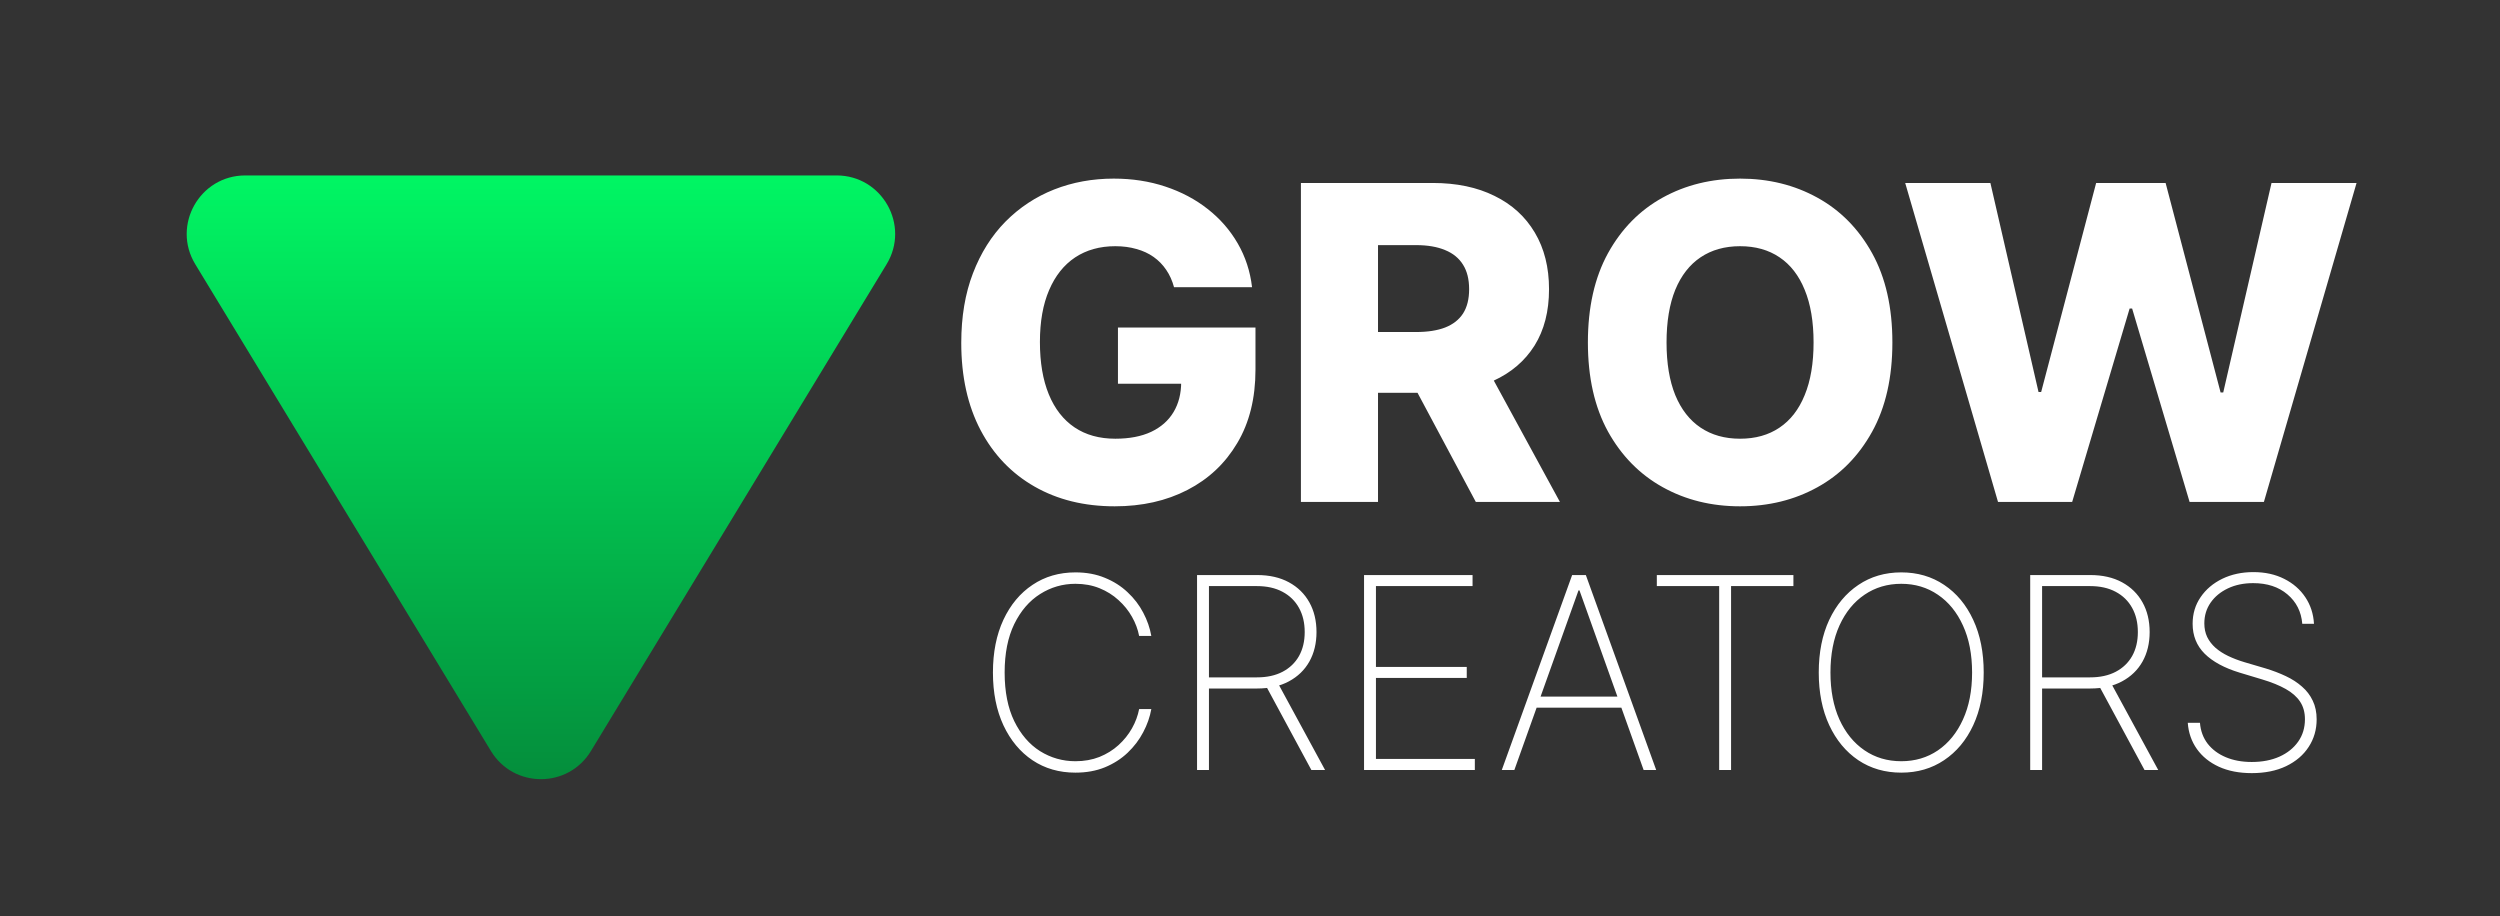 <svg width="513" height="188" viewBox="0 0 513 188" fill="none" xmlns="http://www.w3.org/2000/svg">
<rect x="0" y="0" width="513" height="188" fill="#333333" stroke="none"/>
<path d="M240.908 58.927C240.546 57.584 240.013 56.402 239.31 55.379C238.607 54.335 237.744 53.451 236.722 52.727C235.699 52.002 234.527 51.459 233.206 51.097C231.885 50.713 230.436 50.521 228.859 50.521C225.685 50.521 222.936 51.288 220.614 52.822C218.312 54.356 216.533 56.594 215.276 59.534C214.019 62.453 213.391 66.001 213.391 70.177C213.391 74.374 213.998 77.954 215.212 80.915C216.427 83.877 218.185 86.136 220.486 87.691C222.787 89.246 225.578 90.024 228.859 90.024C231.757 90.024 234.207 89.555 236.21 88.618C238.234 87.659 239.768 86.306 240.812 84.559C241.857 82.812 242.379 80.756 242.379 78.391L245.319 78.742H229.403V67.204H257.624V75.866C257.624 81.725 256.377 86.743 253.884 90.919C251.413 95.095 248.004 98.302 243.657 100.539C239.332 102.776 234.357 103.895 228.732 103.895C222.489 103.895 217.002 102.542 212.272 99.836C207.542 97.13 203.856 93.273 201.214 88.266C198.572 83.238 197.251 77.272 197.251 70.369C197.251 64.999 198.05 60.237 199.648 56.082C201.246 51.906 203.472 48.369 206.327 45.472C209.204 42.574 212.528 40.379 216.299 38.888C220.092 37.396 224.172 36.651 228.54 36.651C232.332 36.651 235.859 37.194 239.119 38.281C242.4 39.367 245.298 40.901 247.812 42.883C250.347 44.864 252.403 47.219 253.98 49.946C255.557 52.673 256.537 55.667 256.92 58.927H240.908ZM266.948 103V37.545H293.986C298.887 37.545 303.116 38.43 306.675 40.198C310.254 41.945 313.013 44.459 314.952 47.741C316.891 51.001 317.861 54.868 317.861 59.342C317.861 63.881 316.87 67.737 314.888 70.912C312.907 74.065 310.094 76.473 306.451 78.135C302.807 79.776 298.493 80.596 293.507 80.596H276.408V68.131H290.567C292.953 68.131 294.945 67.822 296.543 67.204C298.162 66.565 299.388 65.606 300.219 64.328C301.05 63.028 301.465 61.367 301.465 59.342C301.465 57.318 301.05 55.646 300.219 54.325C299.388 52.982 298.162 51.981 296.543 51.32C294.924 50.639 292.932 50.298 290.567 50.298H282.768V103H266.948ZM303.798 73.085L320.098 103H302.839L286.859 73.085H303.798ZM388.317 70.273C388.317 77.474 386.932 83.579 384.162 88.586C381.392 93.593 377.642 97.396 372.912 99.996C368.203 102.595 362.919 103.895 357.06 103.895C351.179 103.895 345.884 102.585 341.176 99.964C336.467 97.343 332.727 93.54 329.958 88.554C327.209 83.547 325.835 77.453 325.835 70.273C325.835 63.071 327.209 56.967 329.958 51.959C332.727 46.952 336.467 43.149 341.176 40.55C345.884 37.95 351.179 36.651 357.06 36.651C362.919 36.651 368.203 37.95 372.912 40.55C377.642 43.149 381.392 46.952 384.162 51.959C386.932 56.967 388.317 63.071 388.317 70.273ZM372.145 70.273C372.145 66.011 371.538 62.41 370.323 59.47C369.13 56.53 367.404 54.303 365.146 52.791C362.909 51.278 360.213 50.521 357.06 50.521C353.928 50.521 351.232 51.278 348.974 52.791C346.715 54.303 344.979 56.53 343.764 59.47C342.571 62.41 341.975 66.011 341.975 70.273C341.975 74.534 342.571 78.135 343.764 81.075C344.979 84.016 346.715 86.242 348.974 87.755C351.232 89.268 353.928 90.024 357.06 90.024C360.213 90.024 362.909 89.268 365.146 87.755C367.404 86.242 369.13 84.016 370.323 81.075C371.538 78.135 372.145 74.534 372.145 70.273ZM409.994 103L390.946 37.545H408.428L418.304 80.436H418.847L430.129 37.545H444.383L455.665 80.532H456.208L466.116 37.545H483.566L464.55 103H449.305L437.512 63.305H437L425.207 103H409.994Z" fill="white"/>
<path d="M236.25 130.5H233.75C233.49 129.146 233.001 127.837 232.285 126.574C231.569 125.298 230.645 124.152 229.512 123.137C228.392 122.108 227.09 121.294 225.605 120.695C224.121 120.096 222.48 119.797 220.684 119.797C218.053 119.797 215.632 120.5 213.418 121.906C211.217 123.299 209.453 125.35 208.125 128.059C206.81 130.767 206.152 134.081 206.152 138C206.152 141.945 206.81 145.272 208.125 147.98C209.453 150.689 211.217 152.74 213.418 154.133C215.632 155.513 218.053 156.203 220.684 156.203C222.48 156.203 224.121 155.91 225.605 155.324C227.09 154.725 228.392 153.918 229.512 152.902C230.645 151.874 231.569 150.721 232.285 149.445C233.001 148.169 233.49 146.854 233.75 145.5H236.25C235.964 147.115 235.41 148.697 234.59 150.246C233.783 151.796 232.715 153.202 231.387 154.465C230.072 155.715 228.516 156.711 226.719 157.453C224.935 158.182 222.923 158.547 220.684 158.547C217.35 158.547 214.414 157.701 211.875 156.008C209.336 154.302 207.344 151.906 205.898 148.82C204.466 145.734 203.75 142.128 203.75 138C203.75 133.872 204.466 130.266 205.898 127.18C207.344 124.094 209.336 121.704 211.875 120.012C214.414 118.306 217.35 117.453 220.684 117.453C222.923 117.453 224.935 117.824 226.719 118.566C228.516 119.296 230.072 120.285 231.387 121.535C232.715 122.772 233.783 124.165 234.59 125.715C235.41 127.264 235.964 128.859 236.25 130.5ZM245.635 158V118H257.959C260.485 118 262.66 118.495 264.482 119.484C266.305 120.474 267.705 121.848 268.682 123.605C269.658 125.35 270.146 127.382 270.146 129.699C270.146 131.991 269.658 134.009 268.682 135.754C267.705 137.486 266.305 138.84 264.482 139.816C262.673 140.793 260.505 141.281 257.979 141.281H246.943V138.996H257.92C259.977 138.996 261.735 138.612 263.193 137.844C264.652 137.076 265.771 136.001 266.553 134.621C267.334 133.228 267.725 131.587 267.725 129.699C267.725 127.798 267.334 126.145 266.553 124.738C265.771 123.319 264.645 122.219 263.174 121.437C261.715 120.656 259.958 120.266 257.9 120.266H248.076V158H245.635ZM262.061 139.875L271.904 158H269.092L259.307 139.875H262.061ZM279.902 158V118H302.168V120.266H282.344V136.848H300.977V139.113H282.344V155.734H302.637V158H279.902ZM310.747 158H308.169L322.603 118H325.415L339.849 158H337.271L324.106 121.145H323.911L310.747 158ZM314.399 142.941H333.618V145.207H314.399V142.941ZM339.98 120.266V118H368.008V120.266H355.215V158H352.773V120.266H339.98ZM407.056 138C407.056 142.128 406.34 145.734 404.907 148.82C403.475 151.893 401.483 154.283 398.931 155.988C396.392 157.694 393.462 158.547 390.142 158.547C386.808 158.547 383.866 157.694 381.313 155.988C378.774 154.27 376.789 151.874 375.356 148.801C373.924 145.715 373.208 142.115 373.208 138C373.208 133.872 373.924 130.272 375.356 127.199C376.802 124.126 378.794 121.737 381.333 120.031C383.872 118.312 386.808 117.453 390.142 117.453C393.462 117.453 396.392 118.306 398.931 120.012C401.483 121.717 403.475 124.113 404.907 127.199C406.34 130.272 407.056 133.872 407.056 138ZM404.673 138C404.673 134.289 404.048 131.073 402.798 128.352C401.561 125.63 399.849 123.527 397.661 122.043C395.474 120.546 392.967 119.797 390.142 119.797C387.316 119.797 384.81 120.539 382.622 122.023C380.435 123.495 378.716 125.598 377.466 128.332C376.229 131.053 375.61 134.276 375.61 138C375.61 141.685 376.222 144.895 377.446 147.629C378.683 150.35 380.396 152.46 382.583 153.957C384.771 155.454 387.29 156.203 390.142 156.203C392.967 156.203 395.474 155.461 397.661 153.977C399.849 152.479 401.561 150.37 402.798 147.648C404.048 144.927 404.673 141.711 404.673 138ZM416.597 158V118H428.921C431.447 118 433.621 118.495 435.444 119.484C437.267 120.474 438.667 121.848 439.644 123.605C440.62 125.35 441.108 127.382 441.108 129.699C441.108 131.991 440.62 134.009 439.644 135.754C438.667 137.486 437.267 138.84 435.444 139.816C433.634 140.793 431.466 141.281 428.94 141.281H417.905V138.996H428.882C430.939 138.996 432.697 138.612 434.155 137.844C435.614 137.076 436.733 136.001 437.515 134.621C438.296 133.228 438.687 131.587 438.687 129.699C438.687 127.798 438.296 126.145 437.515 124.738C436.733 123.319 435.607 122.219 434.136 121.437C432.677 120.656 430.92 120.266 428.862 120.266H419.038V158H416.597ZM433.022 139.875L442.866 158H440.054L430.269 139.875H433.022ZM472.427 128C472.218 125.513 471.203 123.501 469.38 121.965C467.57 120.428 465.226 119.66 462.349 119.66C460.409 119.66 458.683 120.018 457.173 120.734C455.662 121.451 454.478 122.427 453.618 123.664C452.759 124.901 452.329 126.32 452.329 127.922C452.329 128.951 452.524 129.882 452.915 130.715C453.319 131.535 453.885 132.271 454.614 132.922C455.343 133.56 456.209 134.12 457.212 134.602C458.215 135.083 459.321 135.507 460.532 135.871L464.907 137.16C466.405 137.616 467.785 138.143 469.048 138.742C470.324 139.341 471.431 140.057 472.368 140.891C473.319 141.711 474.054 142.674 474.575 143.781C475.109 144.888 475.376 146.164 475.376 147.609C475.376 149.719 474.829 151.607 473.735 153.273C472.655 154.94 471.112 156.255 469.106 157.219C467.114 158.169 464.764 158.645 462.056 158.645C459.478 158.645 457.231 158.208 455.317 157.336C453.416 156.464 451.912 155.253 450.806 153.703C449.699 152.141 449.074 150.344 448.931 148.312H451.431C451.561 149.966 452.088 151.398 453.013 152.609C453.95 153.807 455.194 154.732 456.743 155.383C458.293 156.034 460.063 156.359 462.056 156.359C464.204 156.359 466.099 155.995 467.739 155.266C469.38 154.523 470.662 153.495 471.587 152.18C472.511 150.865 472.974 149.335 472.974 147.59C472.974 146.184 472.642 144.979 471.978 143.977C471.313 142.974 470.33 142.108 469.028 141.379C467.739 140.65 466.138 139.999 464.224 139.426L459.556 138.02C456.431 137.069 454.041 135.773 452.388 134.133C450.747 132.492 449.927 130.448 449.927 128C449.927 125.943 450.474 124.12 451.567 122.531C452.661 120.93 454.146 119.673 456.021 118.762C457.909 117.85 460.037 117.395 462.407 117.395C464.79 117.395 466.893 117.857 468.716 118.781C470.539 119.693 471.984 120.949 473.052 122.551C474.119 124.139 474.712 125.956 474.829 128H472.427Z" fill="white"/>
<path d="M121.256 154.115C116.583 161.808 105.417 161.808 100.744 154.115L40.073 54.23C35.215 46.233 40.972 36 50.329 36L171.671 36C181.028 36 186.785 46.233 181.927 54.23L121.256 154.115Z" fill="url(#paint0_linear_47_4)"/>
<defs>
<linearGradient id="paint0_linear_47_4" x1="111" y1="25" x2="110.969" y2="162" gradientUnits="userSpaceOnUse">
<stop stop-color="#00FF67"/>
<stop offset="1" stop-color="#048C3B"/>
<stop offset="1" stop-color="#00742F"/>
</linearGradient>
</defs>
</svg>
